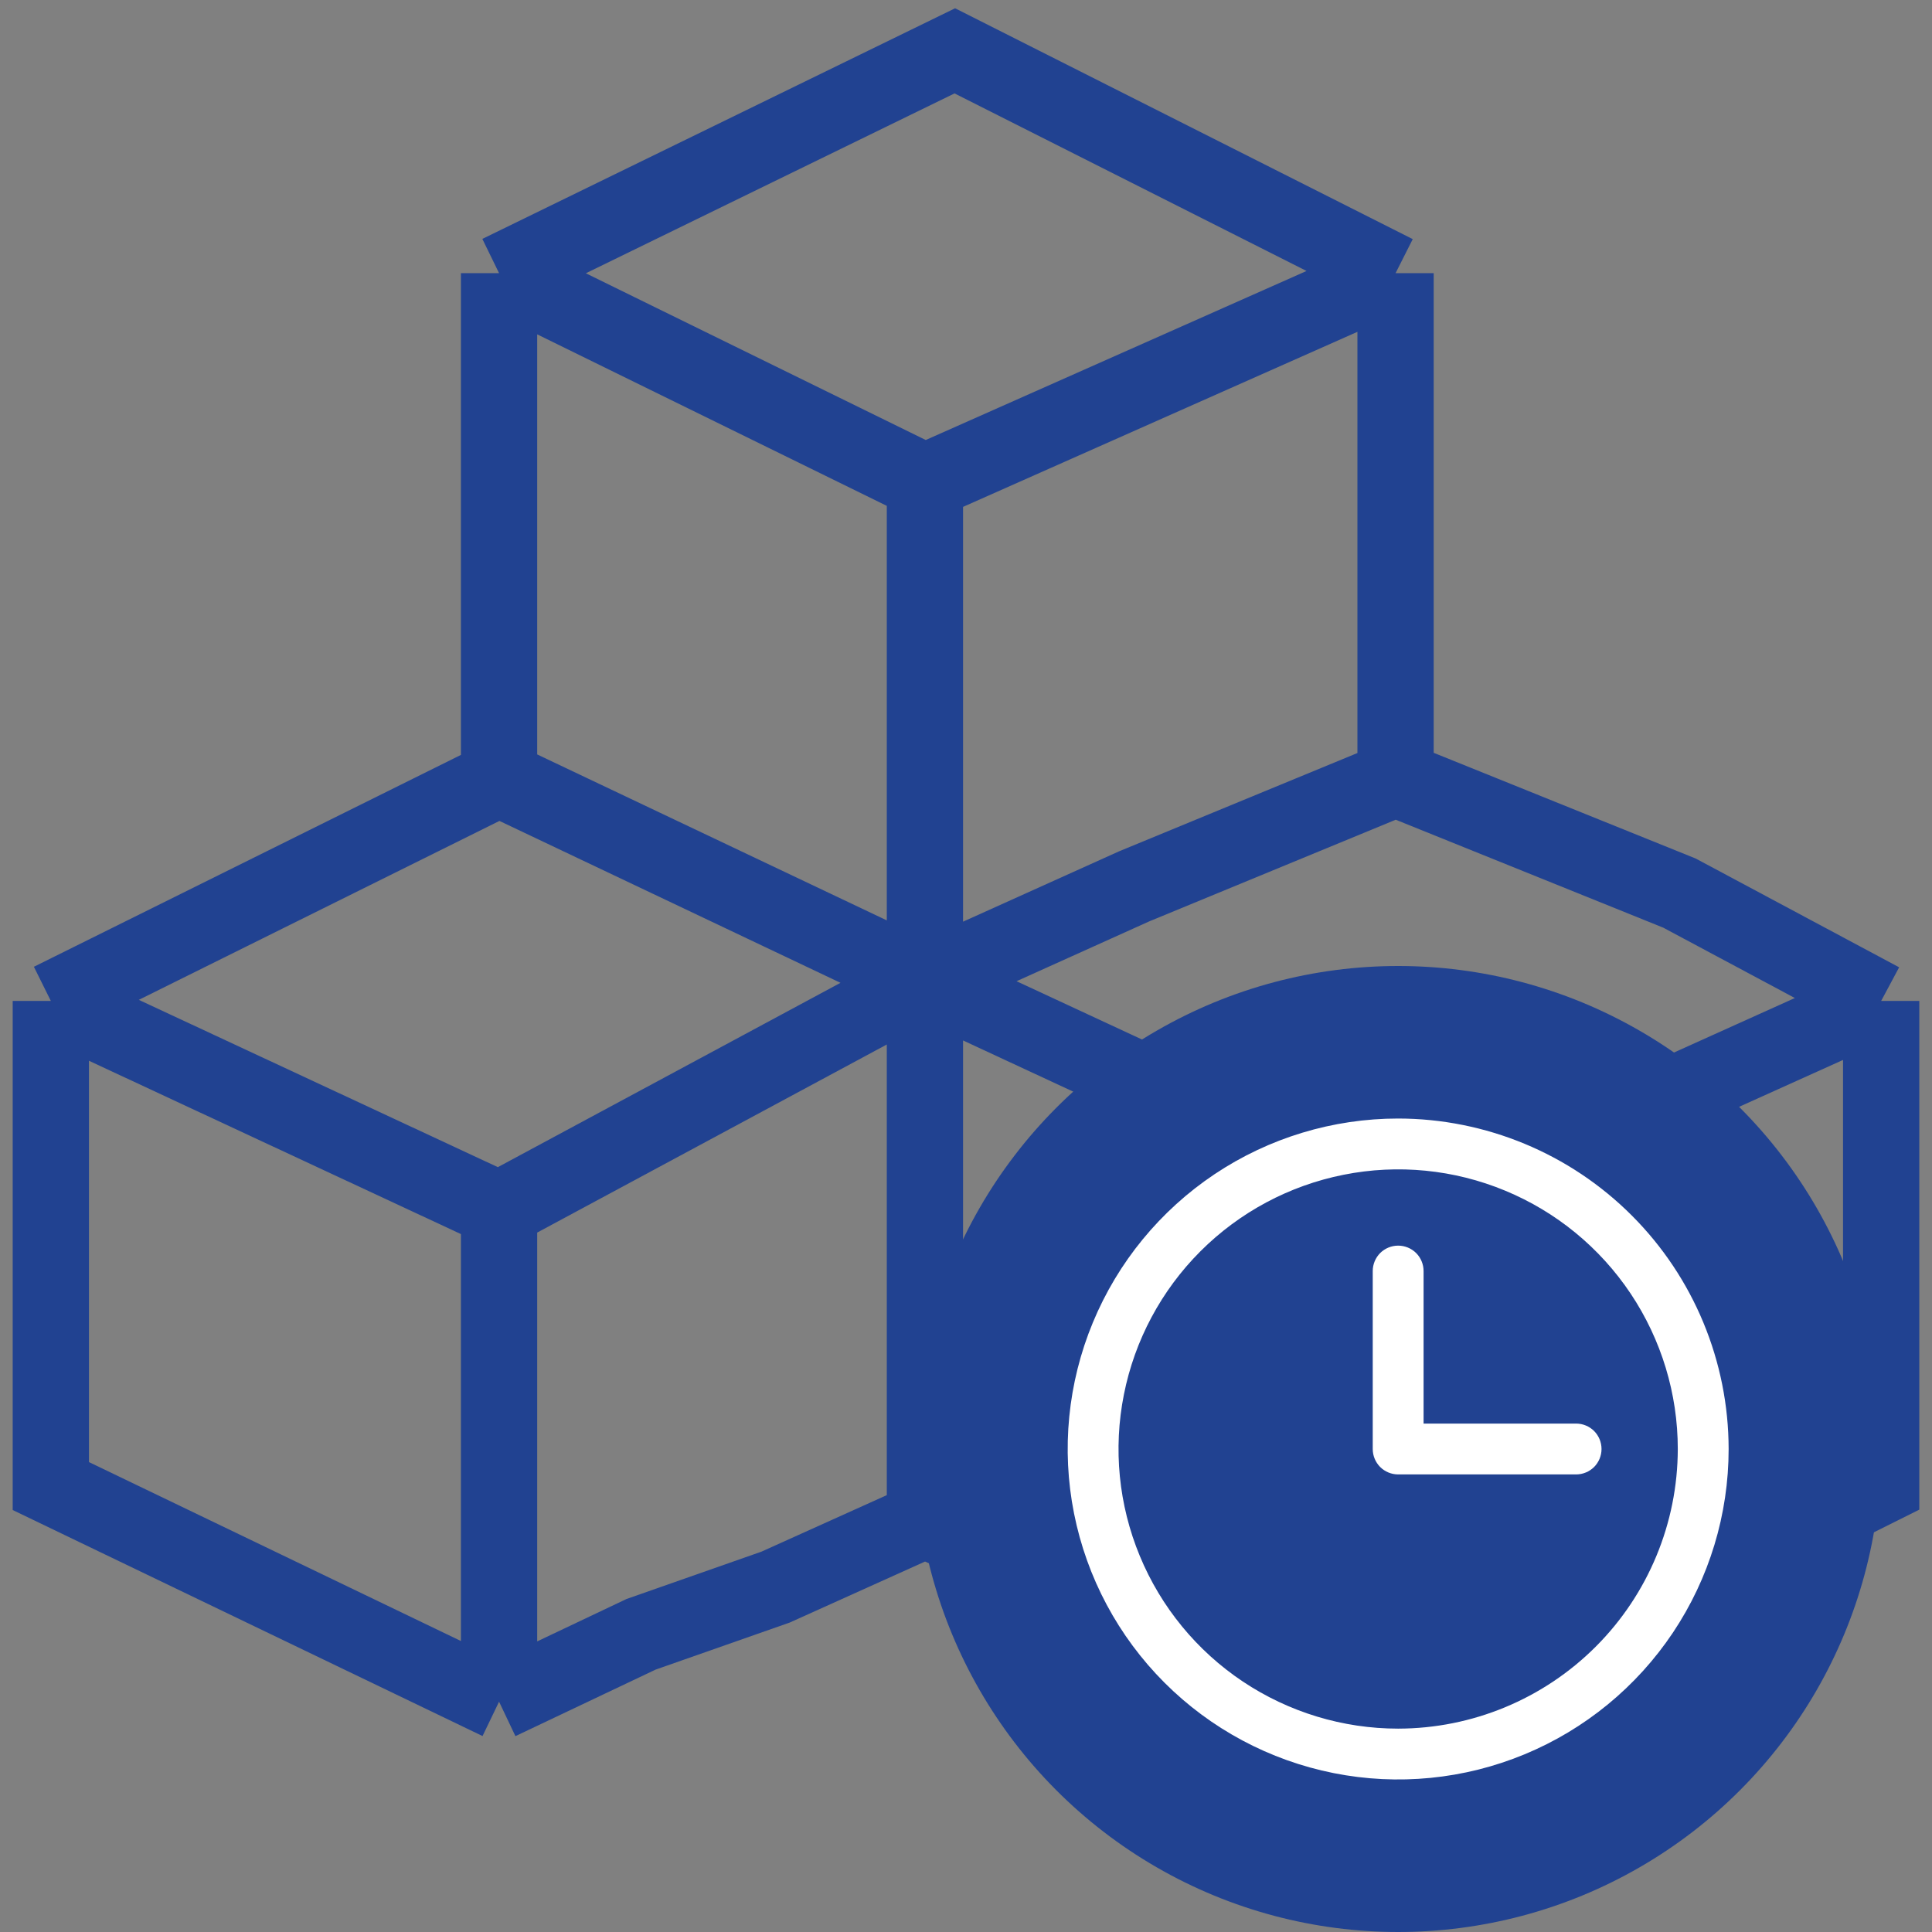 <svg width="38" height="38" viewBox="0 0 38 38" fill="none" xmlns="http://www.w3.org/2000/svg">
<rect x="0" y="0" width="38" height="38" fill="#808080" stroke="none"/>
<path d="M9.816 5.373L18.192 9.482M9.816 5.373L18.78 1L27.449 5.373M9.816 5.373V15.313M18.192 9.482L27.449 5.373M18.192 9.482V19.289M27.449 5.373V8.289V15.313M9.816 15.313L18.192 19.289M9.816 15.313L1 19.687M18.192 19.289L9.816 23.795M18.192 19.289V29.892M18.192 19.289L27.89 23.795M18.192 19.289L22.306 17.434L27.449 15.313M1 19.687L9.816 23.795M1 19.687V29.229L9.816 33.47M9.816 23.795V33.47M9.816 33.47L12.608 32.145L15.253 31.217L18.192 29.892M18.192 29.892L27.449 34M27.89 23.795L27.449 34M27.89 23.795L37 19.687M27.449 34L37 29.229V19.687M37 19.687L33.033 17.566L27.449 15.313" stroke="#214291" stroke-width="1.5"/>
<circle cx="27.5" cy="28.5" r="9.5" fill="#214291"/>
<path d="M27.5 22C26.214 22 24.958 22.381 23.889 23.095C22.82 23.81 21.987 24.825 21.495 26.013C21.003 27.2 20.874 28.507 21.125 29.768C21.376 31.029 21.995 32.187 22.904 33.096C23.813 34.005 24.971 34.624 26.232 34.875C27.493 35.126 28.8 34.997 29.987 34.505C31.175 34.013 32.19 33.18 32.905 32.111C33.619 31.042 34 29.786 34 28.5C33.998 26.777 33.313 25.124 32.094 23.906C30.876 22.687 29.223 22.002 27.5 22ZM27.5 34C26.412 34 25.349 33.677 24.444 33.073C23.54 32.469 22.835 31.61 22.419 30.605C22.002 29.6 21.893 28.494 22.106 27.427C22.318 26.36 22.842 25.38 23.611 24.611C24.38 23.842 25.36 23.318 26.427 23.106C27.494 22.893 28.6 23.002 29.605 23.419C30.61 23.835 31.469 24.54 32.073 25.444C32.677 26.349 33 27.412 33 28.5C32.998 29.958 32.418 31.356 31.387 32.387C30.356 33.418 28.958 33.998 27.5 34ZM31.5 28.5C31.5 28.633 31.447 28.76 31.354 28.854C31.26 28.947 31.133 29 31 29H27.5C27.367 29 27.24 28.947 27.146 28.854C27.053 28.76 27 28.633 27 28.5V25C27 24.867 27.053 24.74 27.146 24.646C27.24 24.553 27.367 24.5 27.5 24.5C27.633 24.5 27.76 24.553 27.854 24.646C27.947 24.74 28 24.867 28 25V28H31C31.133 28 31.26 28.053 31.354 28.146C31.447 28.24 31.5 28.367 31.5 28.5Z" fill="white"/>
</svg>
